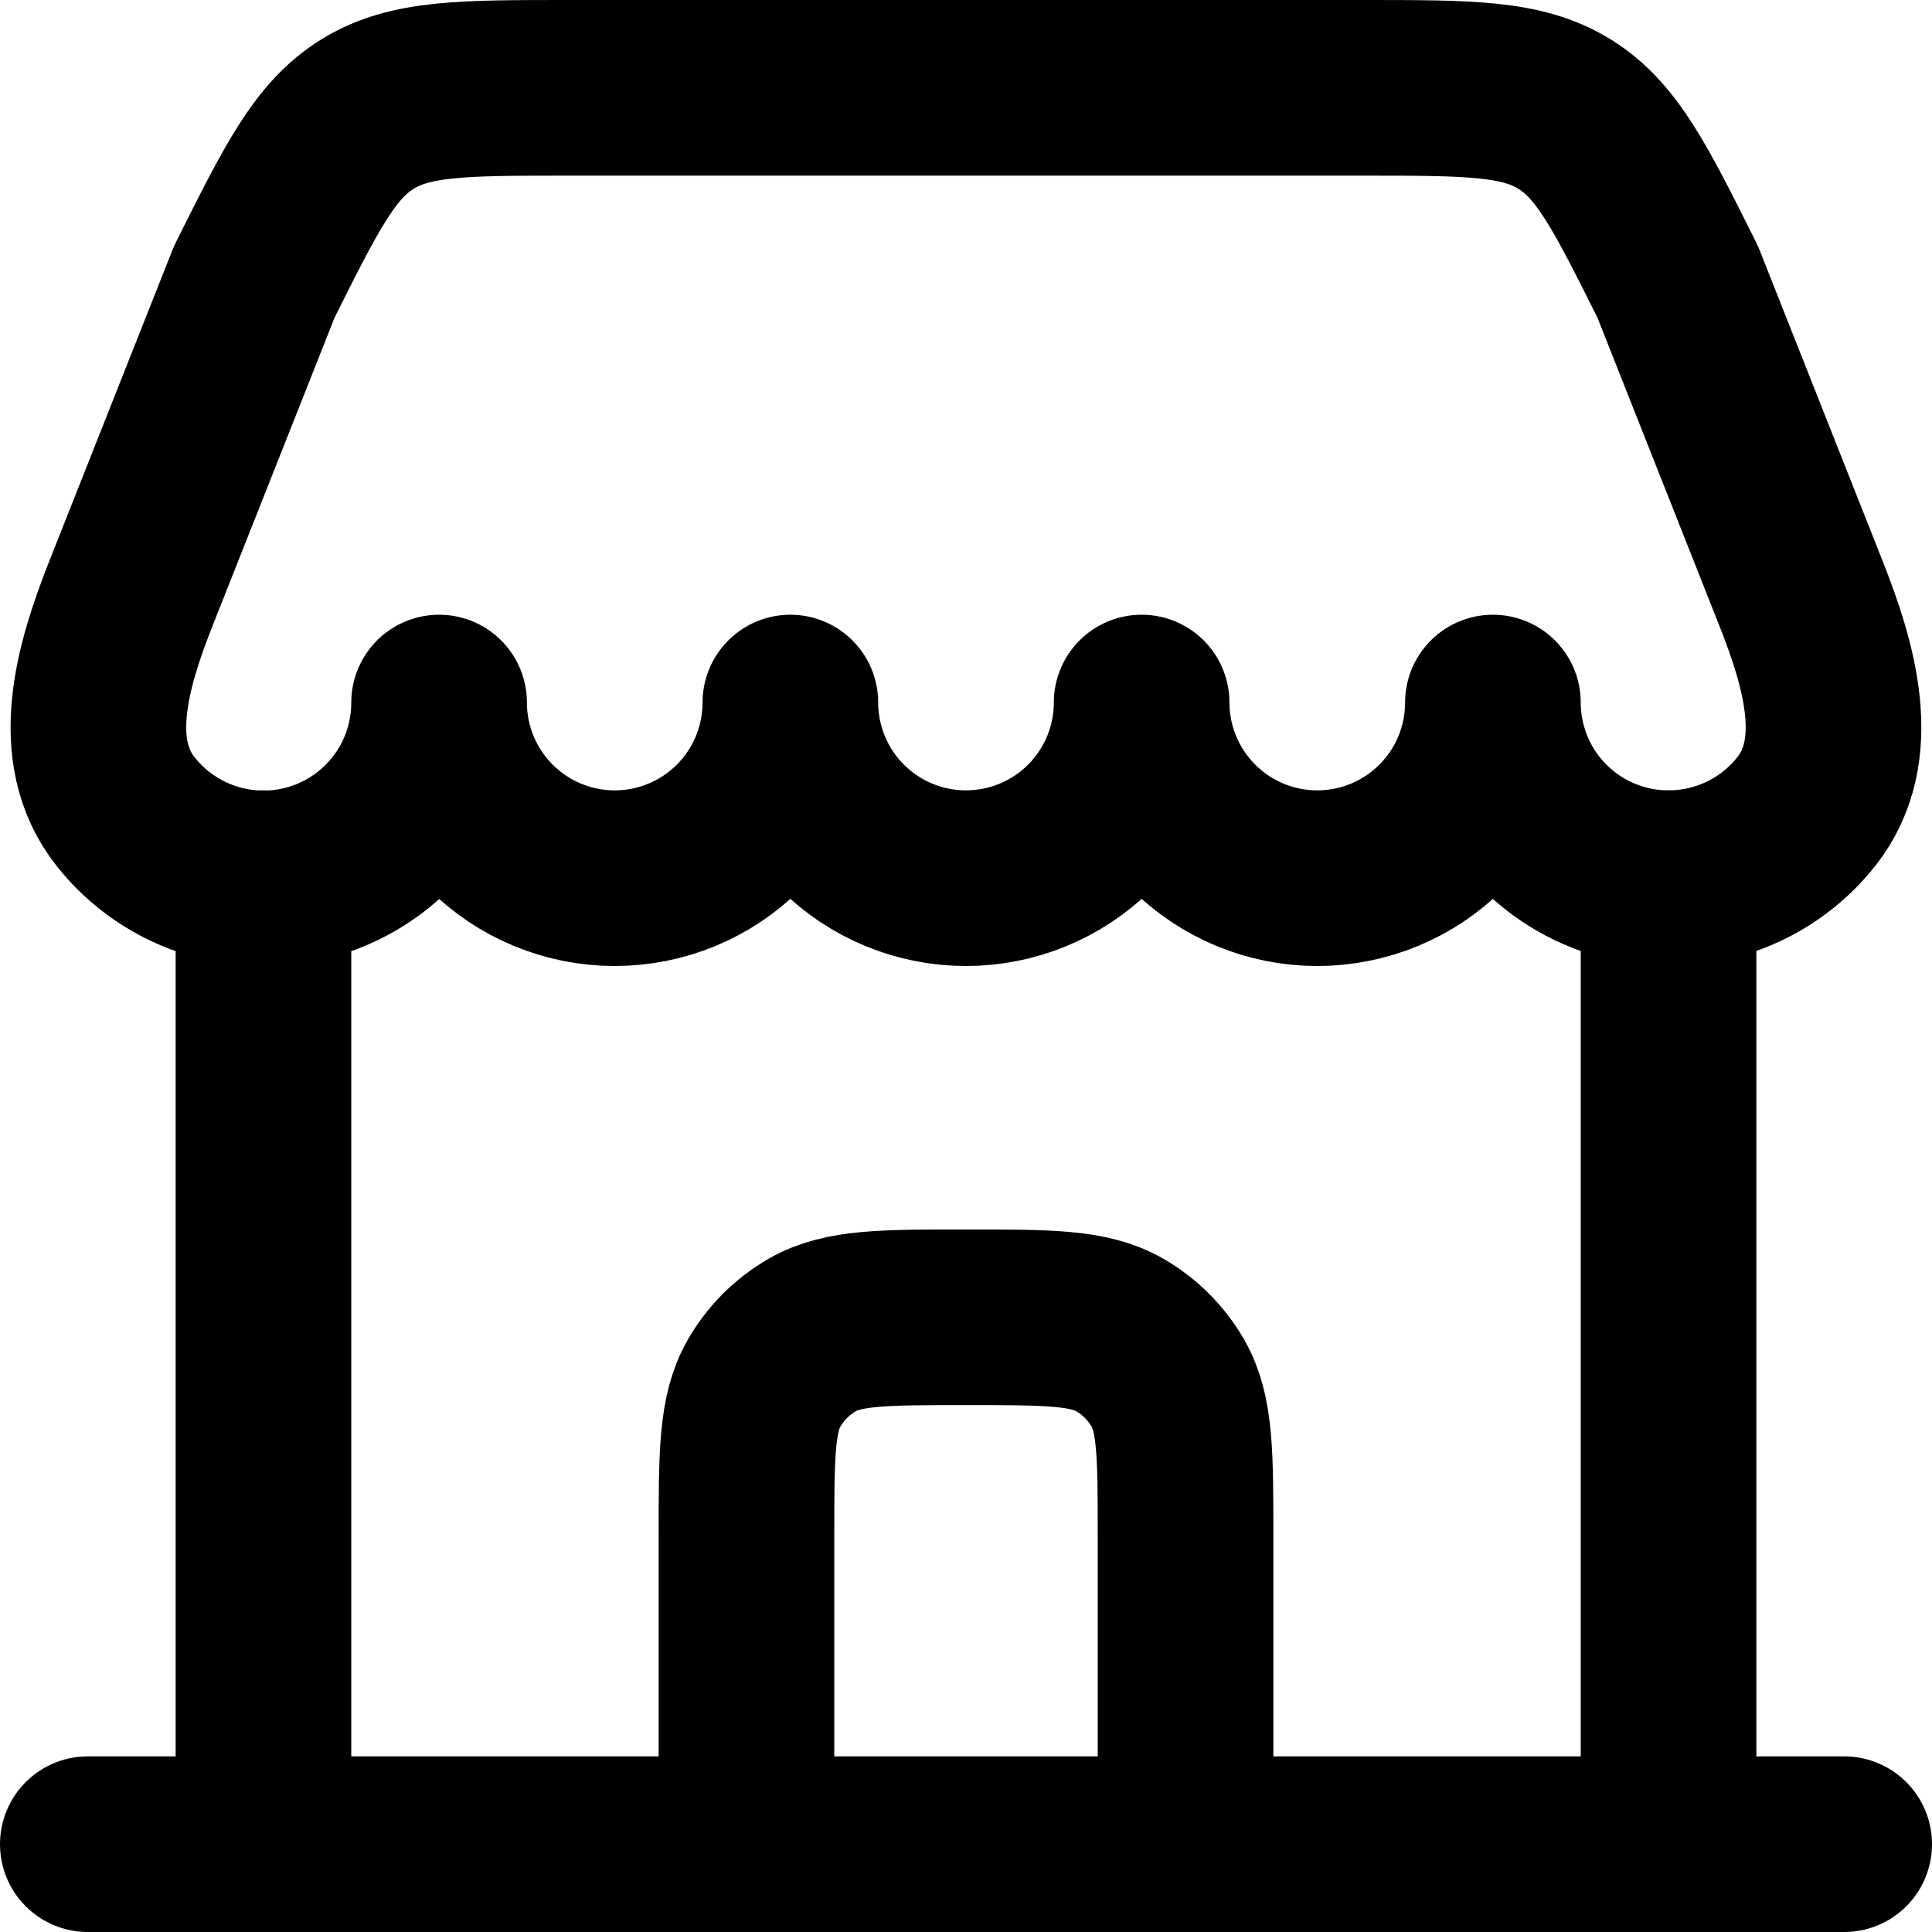 <svg width="44" height="44" viewBox="0 0 44 44" fill="none" xmlns="http://www.w3.org/2000/svg">
<path d="M42 42H2M38 42V20M6 42V20" stroke="black" stroke-width="4" stroke-linecap="round"/>
<path d="M31.056 2H12.944C10.538 2 9.336 2 8.37 2.598C7.402 3.194 6.864 4.27 5.79 6.422L2.98 13.52C2.332 15.16 1.764 17.092 2.856 18.478C3.371 19.132 4.076 19.609 4.875 19.843C5.673 20.078 6.525 20.057 7.311 19.784C8.097 19.512 8.779 19 9.261 18.322C9.743 17.644 10.001 16.832 10 16C10 17.061 10.422 18.078 11.172 18.828C11.922 19.579 12.939 20 14 20C15.061 20 16.078 19.579 16.829 18.828C17.579 18.078 18 17.061 18 16C18 17.061 18.422 18.078 19.172 18.828C19.922 19.579 20.939 20 22 20C23.061 20 24.078 19.579 24.829 18.828C25.579 18.078 26 17.061 26 16C26 17.061 26.422 18.078 27.172 18.828C27.922 19.579 28.939 20 30 20C31.061 20 32.078 19.579 32.829 18.828C33.579 18.078 34 17.061 34 16C34 16.831 34.259 17.642 34.741 18.32C35.223 18.997 35.904 19.508 36.69 19.78C37.475 20.052 38.326 20.073 39.124 19.839C39.922 19.606 40.628 19.129 41.142 18.476C42.234 17.09 41.666 15.158 41.018 13.518L38.21 6.422C37.136 4.27 36.598 3.194 35.63 2.598C34.664 2 33.462 2 31.056 2Z" stroke="black" stroke-width="4" stroke-linejoin="round"/>
<path d="M17 41V35C17 33.13 17 32.196 17.402 31.5C17.665 31.044 18.044 30.665 18.5 30.402C19.196 30 20.13 30 22 30C23.87 30 24.804 30 25.5 30.402C25.956 30.665 26.335 31.044 26.598 31.5C27 32.196 27 33.13 27 35V41" stroke="black" stroke-width="4" stroke-linecap="round"/>
</svg>
